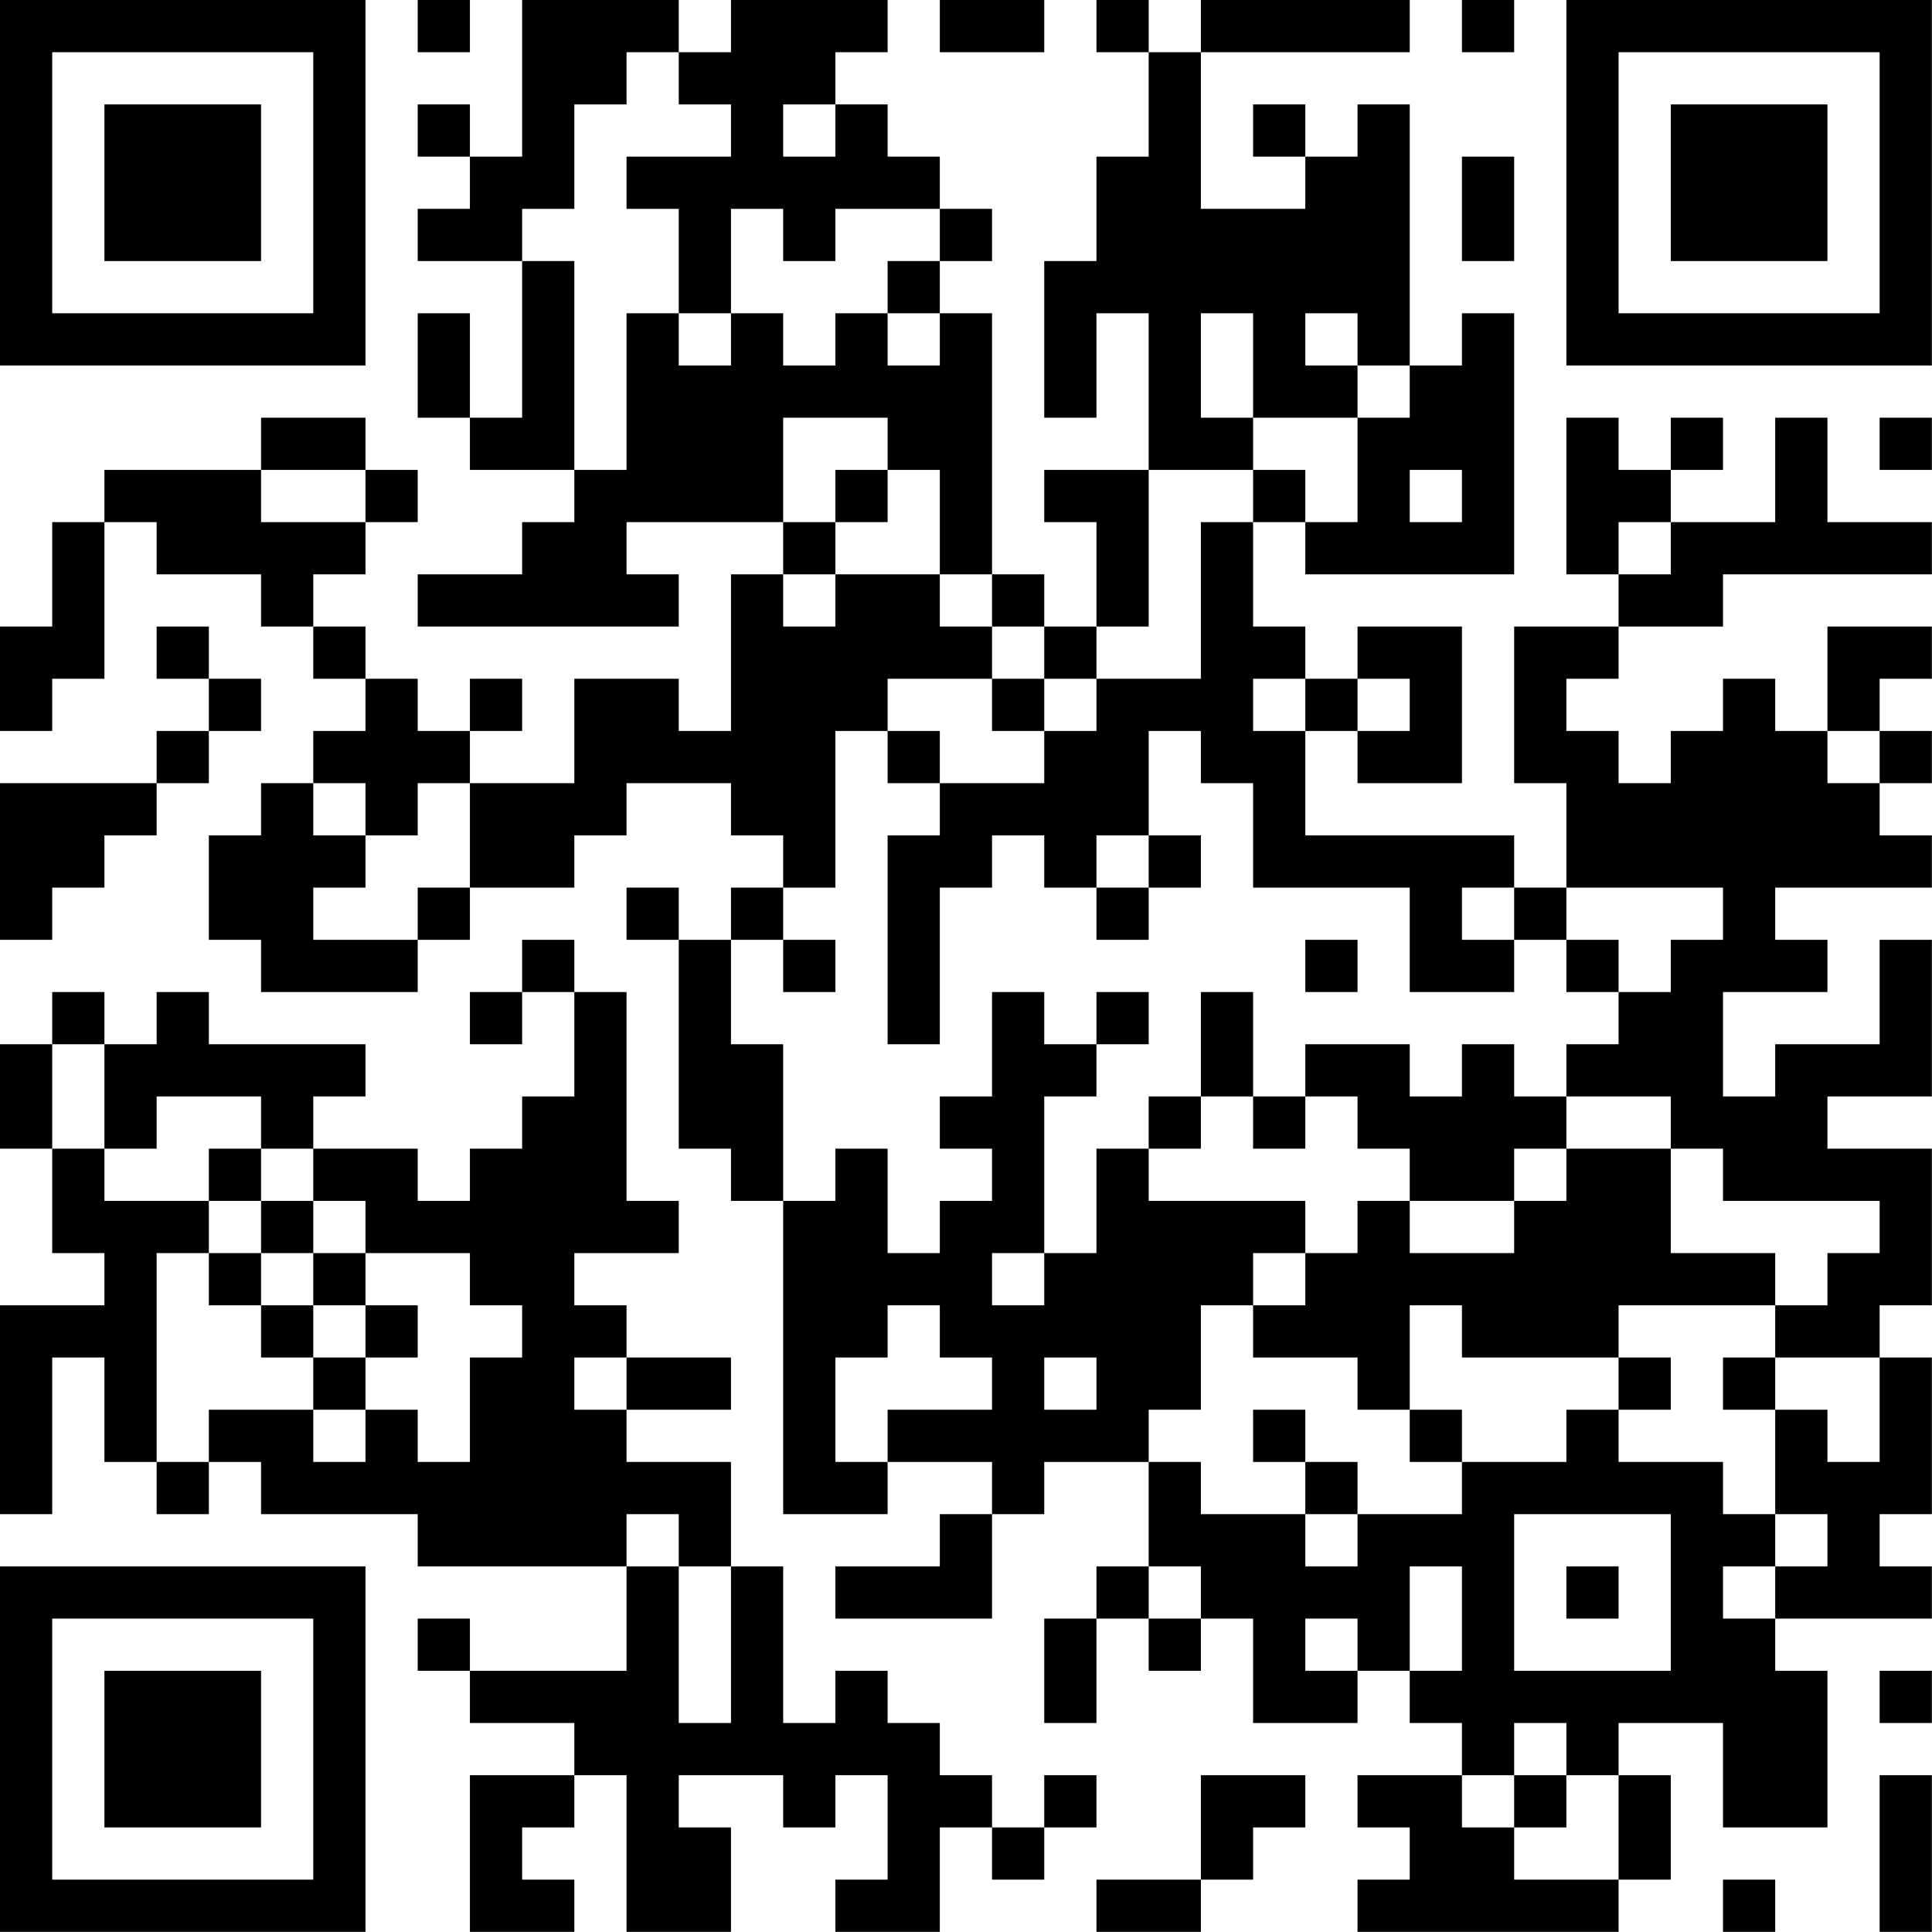 <?xml version="1.0" encoding="UTF-8"?>
<svg xmlns="http://www.w3.org/2000/svg" version="1.1" width="200" height="200" viewBox="0 0 200 200"><rect x="0" y="0" width="200" height="200" fill="#ffffff"/><g transform="scale(5.405)"><g transform="translate(0,0)"><path fill-rule="evenodd" d="M8 0L8 1L9 1L9 0ZM10 0L10 3L9 3L9 2L8 2L8 3L9 3L9 4L8 4L8 5L10 5L10 8L9 8L9 6L8 6L8 8L9 8L9 9L11 9L11 10L10 10L10 11L8 11L8 12L13 12L13 11L12 11L12 10L15 10L15 11L14 11L14 14L13 14L13 13L11 13L11 15L9 15L9 14L10 14L10 13L9 13L9 14L8 14L8 13L7 13L7 12L6 12L6 11L7 11L7 10L8 10L8 9L7 9L7 8L5 8L5 9L2 9L2 10L1 10L1 12L0 12L0 14L1 14L1 13L2 13L2 10L3 10L3 11L5 11L5 12L6 12L6 13L7 13L7 14L6 14L6 15L5 15L5 16L4 16L4 18L5 18L5 19L8 19L8 18L9 18L9 17L11 17L11 16L12 16L12 15L14 15L14 16L15 16L15 17L14 17L14 18L13 18L13 17L12 17L12 18L13 18L13 22L14 22L14 23L15 23L15 29L17 29L17 28L19 28L19 29L18 29L18 30L16 30L16 31L19 31L19 29L20 29L20 28L22 28L22 30L21 30L21 31L20 31L20 33L21 33L21 31L22 31L22 32L23 32L23 31L24 31L24 33L26 33L26 32L27 32L27 33L28 33L28 34L26 34L26 35L27 35L27 36L26 36L26 37L31 37L31 36L32 36L32 34L31 34L31 33L33 33L33 35L35 35L35 32L34 32L34 31L37 31L37 30L36 30L36 29L37 29L37 26L36 26L36 25L37 25L37 22L35 22L35 21L37 21L37 18L36 18L36 20L34 20L34 21L33 21L33 19L35 19L35 18L34 18L34 17L37 17L37 16L36 16L36 15L37 15L37 14L36 14L36 13L37 13L37 12L35 12L35 14L34 14L34 13L33 13L33 14L32 14L32 15L31 15L31 14L30 14L30 13L31 13L31 12L33 12L33 11L37 11L37 10L35 10L35 8L34 8L34 10L32 10L32 9L33 9L33 8L32 8L32 9L31 9L31 8L30 8L30 11L31 11L31 12L29 12L29 15L30 15L30 17L29 17L29 16L25 16L25 14L26 14L26 15L28 15L28 12L26 12L26 13L25 13L25 12L24 12L24 10L25 10L25 11L29 11L29 6L28 6L28 7L27 7L27 2L26 2L26 3L25 3L25 2L24 2L24 3L25 3L25 4L23 4L23 1L27 1L27 0L23 0L23 1L22 1L22 0L21 0L21 1L22 1L22 3L21 3L21 5L20 5L20 8L21 8L21 6L22 6L22 9L20 9L20 10L21 10L21 12L20 12L20 11L19 11L19 6L18 6L18 5L19 5L19 4L18 4L18 3L17 3L17 2L16 2L16 1L17 1L17 0L14 0L14 1L13 1L13 0ZM18 0L18 1L20 1L20 0ZM28 0L28 1L29 1L29 0ZM12 1L12 2L11 2L11 4L10 4L10 5L11 5L11 9L12 9L12 6L13 6L13 7L14 7L14 6L15 6L15 7L16 7L16 6L17 6L17 7L18 7L18 6L17 6L17 5L18 5L18 4L16 4L16 5L15 5L15 4L14 4L14 6L13 6L13 4L12 4L12 3L14 3L14 2L13 2L13 1ZM15 2L15 3L16 3L16 2ZM28 3L28 5L29 5L29 3ZM23 6L23 8L24 8L24 9L22 9L22 12L21 12L21 13L20 13L20 12L19 12L19 11L18 11L18 9L17 9L17 8L15 8L15 10L16 10L16 11L15 11L15 12L16 12L16 11L18 11L18 12L19 12L19 13L17 13L17 14L16 14L16 17L15 17L15 18L14 18L14 20L15 20L15 23L16 23L16 22L17 22L17 24L18 24L18 23L19 23L19 22L18 22L18 21L19 21L19 19L20 19L20 20L21 20L21 21L20 21L20 24L19 24L19 25L20 25L20 24L21 24L21 22L22 22L22 23L25 23L25 24L24 24L24 25L23 25L23 27L22 27L22 28L23 28L23 29L25 29L25 30L26 30L26 29L28 29L28 28L30 28L30 27L31 27L31 28L33 28L33 29L34 29L34 30L33 30L33 31L34 31L34 30L35 30L35 29L34 29L34 27L35 27L35 28L36 28L36 26L34 26L34 25L35 25L35 24L36 24L36 23L33 23L33 22L32 22L32 21L30 21L30 20L31 20L31 19L32 19L32 18L33 18L33 17L30 17L30 18L29 18L29 17L28 17L28 18L29 18L29 19L27 19L27 17L24 17L24 15L23 15L23 14L22 14L22 16L21 16L21 17L20 17L20 16L19 16L19 17L18 17L18 20L17 20L17 16L18 16L18 15L20 15L20 14L21 14L21 13L23 13L23 10L24 10L24 9L25 9L25 10L26 10L26 8L27 8L27 7L26 7L26 6L25 6L25 7L26 7L26 8L24 8L24 6ZM36 8L36 9L37 9L37 8ZM5 9L5 10L7 10L7 9ZM16 9L16 10L17 10L17 9ZM27 9L27 10L28 10L28 9ZM31 10L31 11L32 11L32 10ZM3 12L3 13L4 13L4 14L3 14L3 15L0 15L0 18L1 18L1 17L2 17L2 16L3 16L3 15L4 15L4 14L5 14L5 13L4 13L4 12ZM19 13L19 14L20 14L20 13ZM24 13L24 14L25 14L25 13ZM26 13L26 14L27 14L27 13ZM17 14L17 15L18 15L18 14ZM35 14L35 15L36 15L36 14ZM6 15L6 16L7 16L7 17L6 17L6 18L8 18L8 17L9 17L9 15L8 15L8 16L7 16L7 15ZM22 16L22 17L21 17L21 18L22 18L22 17L23 17L23 16ZM10 18L10 19L9 19L9 20L10 20L10 19L11 19L11 21L10 21L10 22L9 22L9 23L8 23L8 22L6 22L6 21L7 21L7 20L4 20L4 19L3 19L3 20L2 20L2 19L1 19L1 20L0 20L0 22L1 22L1 24L2 24L2 25L0 25L0 29L1 29L1 26L2 26L2 28L3 28L3 29L4 29L4 28L5 28L5 29L8 29L8 30L12 30L12 32L9 32L9 31L8 31L8 32L9 32L9 33L11 33L11 34L9 34L9 37L11 37L11 36L10 36L10 35L11 35L11 34L12 34L12 37L14 37L14 35L13 35L13 34L15 34L15 35L16 35L16 34L17 34L17 36L16 36L16 37L18 37L18 35L19 35L19 36L20 36L20 35L21 35L21 34L20 34L20 35L19 35L19 34L18 34L18 33L17 33L17 32L16 32L16 33L15 33L15 30L14 30L14 28L12 28L12 27L14 27L14 26L12 26L12 25L11 25L11 24L13 24L13 23L12 23L12 19L11 19L11 18ZM15 18L15 19L16 19L16 18ZM25 18L25 19L26 19L26 18ZM30 18L30 19L31 19L31 18ZM21 19L21 20L22 20L22 19ZM23 19L23 21L22 21L22 22L23 22L23 21L24 21L24 22L25 22L25 21L26 21L26 22L27 22L27 23L26 23L26 24L25 24L25 25L24 25L24 26L26 26L26 27L27 27L27 28L28 28L28 27L27 27L27 25L28 25L28 26L31 26L31 27L32 27L32 26L31 26L31 25L34 25L34 24L32 24L32 22L30 22L30 21L29 21L29 20L28 20L28 21L27 21L27 20L25 20L25 21L24 21L24 19ZM1 20L1 22L2 22L2 23L4 23L4 24L3 24L3 28L4 28L4 27L6 27L6 28L7 28L7 27L8 27L8 28L9 28L9 26L10 26L10 25L9 25L9 24L7 24L7 23L6 23L6 22L5 22L5 21L3 21L3 22L2 22L2 20ZM4 22L4 23L5 23L5 24L4 24L4 25L5 25L5 26L6 26L6 27L7 27L7 26L8 26L8 25L7 25L7 24L6 24L6 23L5 23L5 22ZM29 22L29 23L27 23L27 24L29 24L29 23L30 23L30 22ZM5 24L5 25L6 25L6 26L7 26L7 25L6 25L6 24ZM17 25L17 26L16 26L16 28L17 28L17 27L19 27L19 26L18 26L18 25ZM11 26L11 27L12 27L12 26ZM20 26L20 27L21 27L21 26ZM33 26L33 27L34 27L34 26ZM24 27L24 28L25 28L25 29L26 29L26 28L25 28L25 27ZM12 29L12 30L13 30L13 33L14 33L14 30L13 30L13 29ZM29 29L29 32L32 32L32 29ZM22 30L22 31L23 31L23 30ZM27 30L27 32L28 32L28 30ZM30 30L30 31L31 31L31 30ZM25 31L25 32L26 32L26 31ZM36 32L36 33L37 33L37 32ZM29 33L29 34L28 34L28 35L29 35L29 36L31 36L31 34L30 34L30 33ZM23 34L23 36L21 36L21 37L23 37L23 36L24 36L24 35L25 35L25 34ZM29 34L29 35L30 35L30 34ZM36 34L36 37L37 37L37 34ZM33 36L33 37L34 37L34 36ZM0 0L0 7L7 7L7 0ZM1 1L1 6L6 6L6 1ZM2 2L2 5L5 5L5 2ZM30 0L30 7L37 7L37 0ZM31 1L31 6L36 6L36 1ZM32 2L32 5L35 5L35 2ZM0 30L0 37L7 37L7 30ZM1 31L1 36L6 36L6 31ZM2 32L2 35L5 35L5 32Z" fill="#000000"/></g></g></svg>
